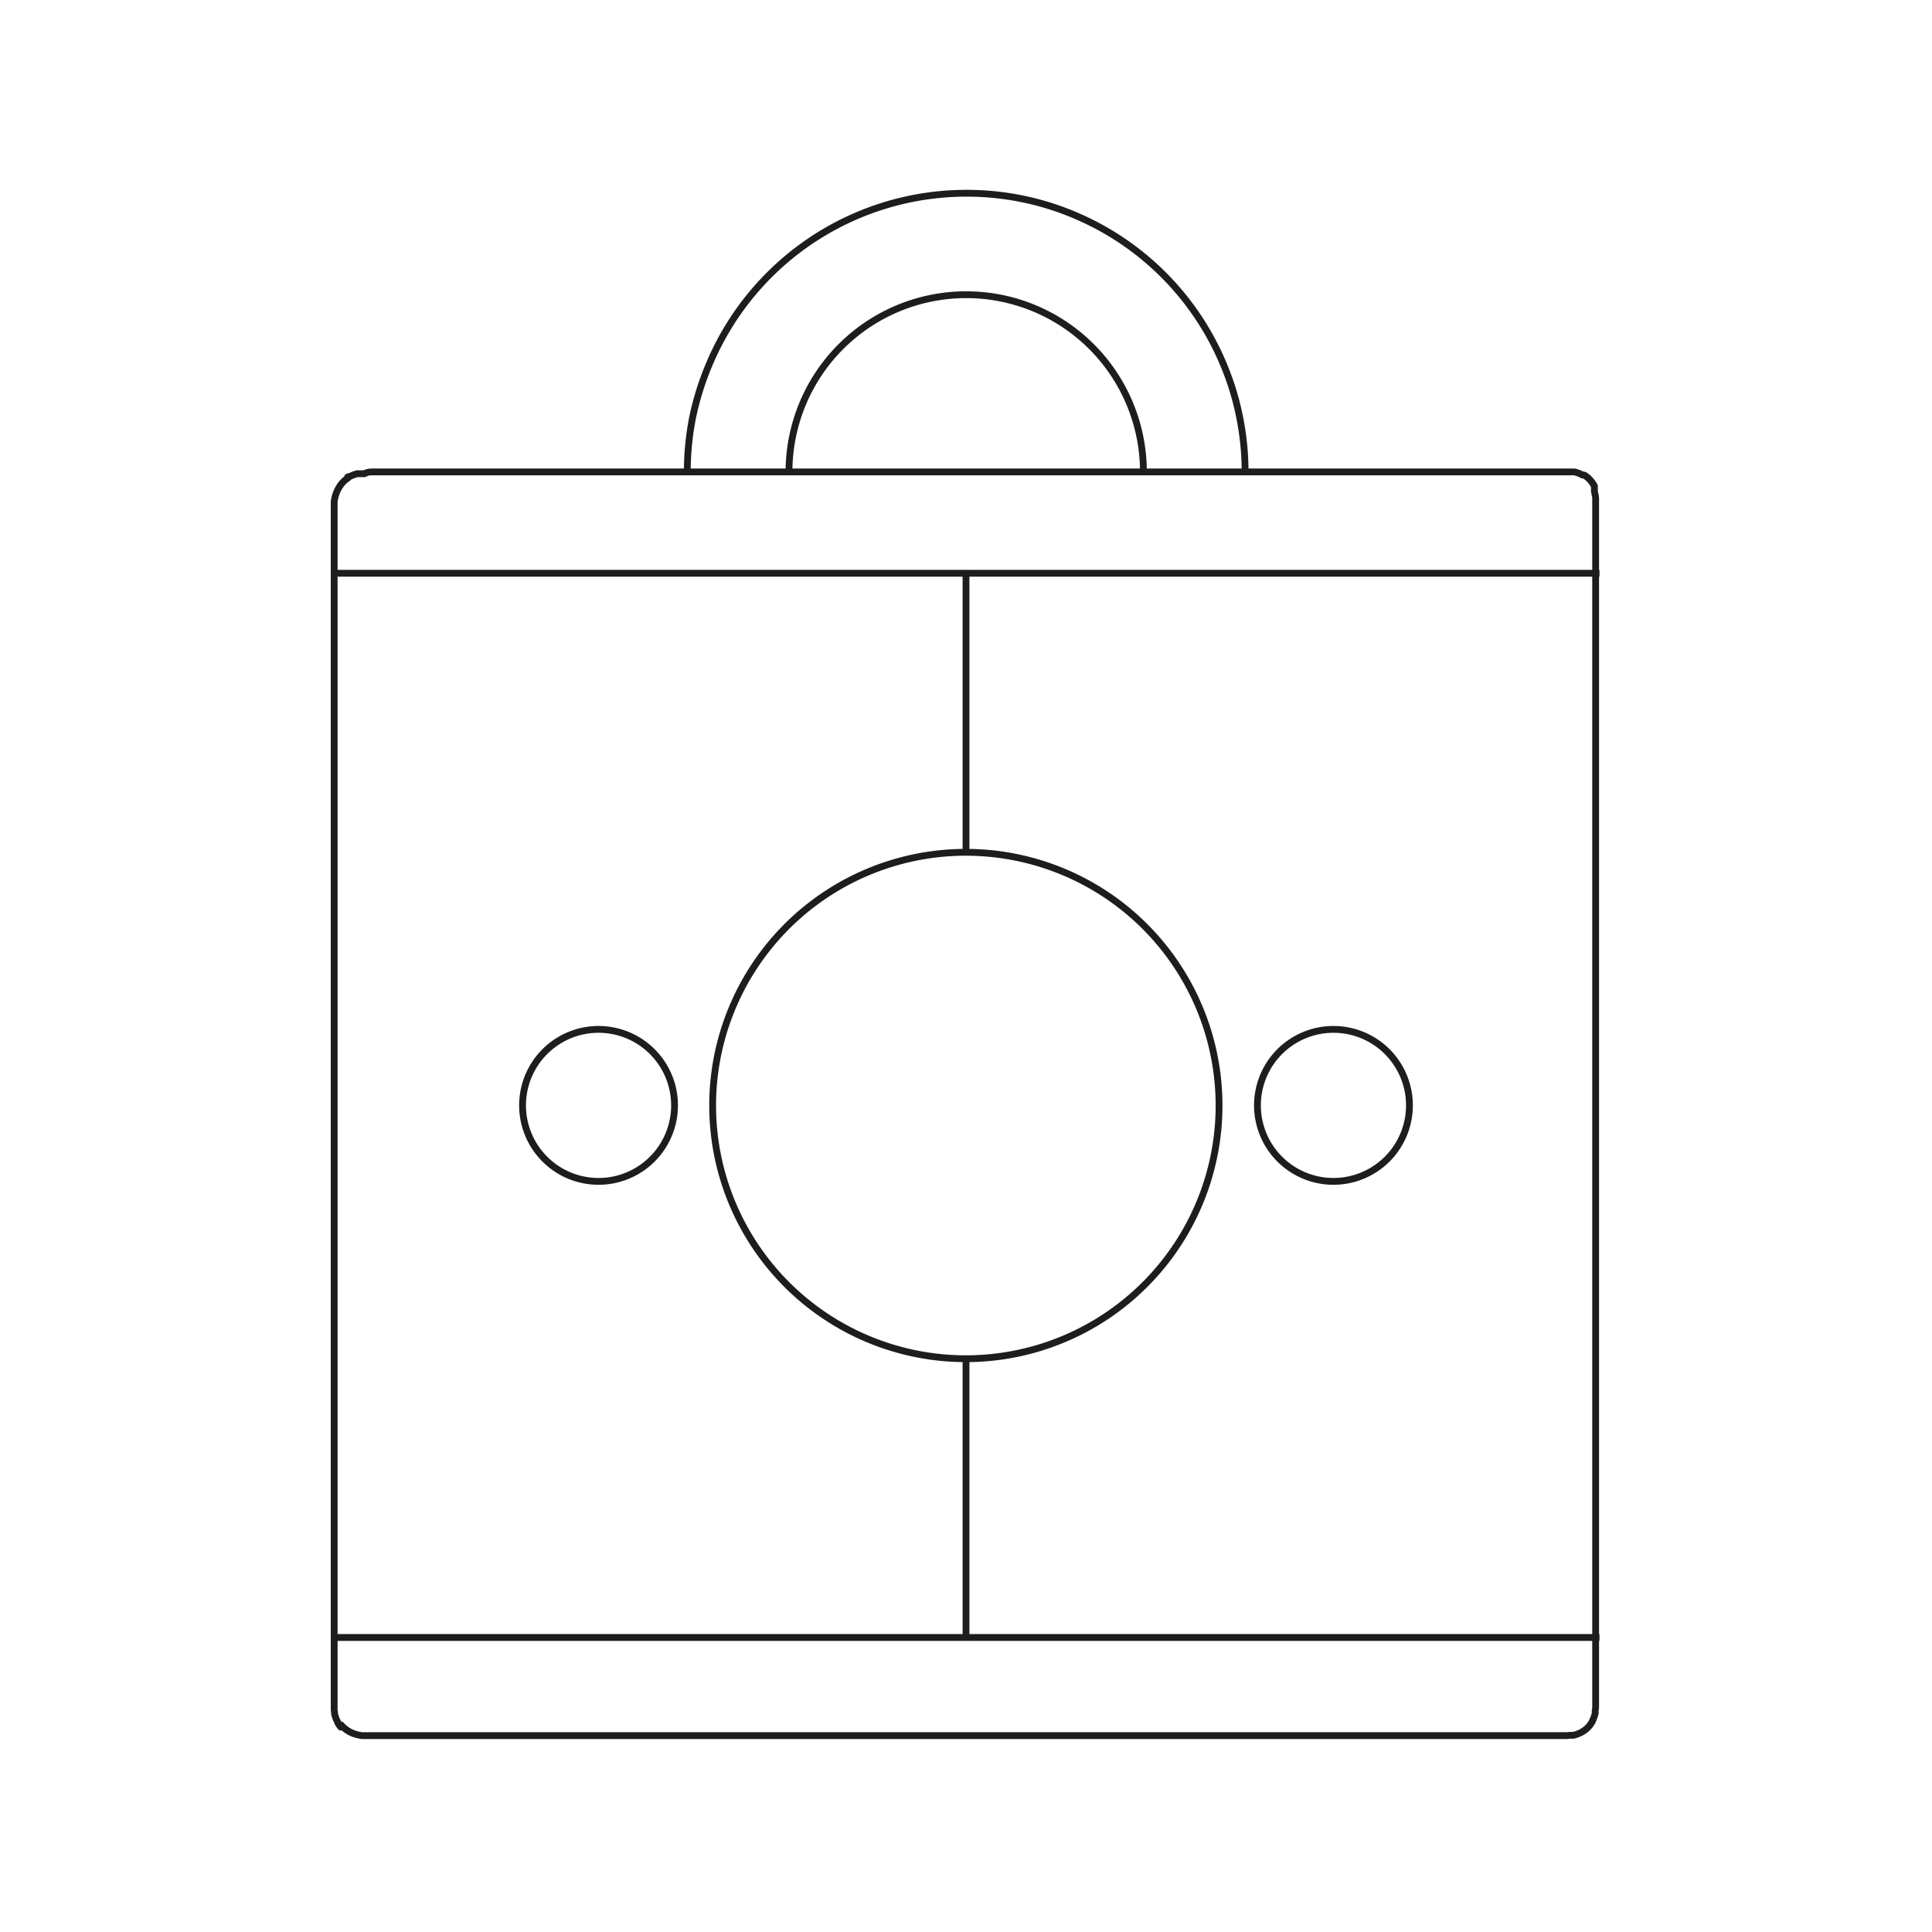 <svg id="Layer_1" data-name="Layer 1" xmlns="http://www.w3.org/2000/svg" viewBox="0 0 283.46 283.46"><defs><style>.cls-1{fill:none;stroke:#1d1d1b;stroke-linejoin:round;}</style></defs><path class="cls-1" d="M195.64,173.33a11.15,11.15,0,1,1,7.88-3.26A11.16,11.16,0,0,1,195.64,173.33Z"/><path class="cls-1" d="M167.76,69.24a26,26,0,1,0-52,0"/><path class="cls-1" d="M100.84,69.24a41.12,41.12,0,0,1,.78-8A41.89,41.89,0,0,1,104,53.59a40.94,40.94,0,0,1,45.76-24.46,40.17,40.17,0,0,1,7.67,2.33,40.82,40.82,0,0,1,22.13,22.13,40.17,40.17,0,0,1,2.33,7.67,41.05,41.05,0,0,1,.79,8"/><line class="cls-1" x1="141.73" y1="84.11" x2="141.73" y2="125"/><line class="cls-1" x1="141.73" y1="199.35" x2="141.73" y2="240.25"/><path class="cls-1" d="M54.74,69.24h174c.4,0,.8,0,1.2,0h0l.21,0,.3,0,.3,0,.13,0,.07,0H231a5,5,0,0,1,1.18.45l.09,0,.07,0h0l.08.05.09,0,.08.06.08.06.08.06.08.06.08.06.07.06h0l.07.07.07.06a4.66,4.66,0,0,1,.76,1h0v0l0,0,.05.09,0,.09,0,.09,0,0,0,0,0,.09,0,.07v0l0,.09,0,.1,0,.09,0,.1,0,.09a7.17,7.17,0,0,1,.18.9c0,.14,0,.27,0,.41s0,.14,0,.21c0,.34,0,.68,0,1V249.38c0,.31,0,.62,0,.92v0h0v.08c0,.14,0,.35-.06.51l0,.2a.36.36,0,0,0,0,.1.36.36,0,0,0,0,.1l0,.06v0h0a5.1,5.1,0,0,1-.41,1.13h0v0l0,.05a.41.41,0,0,1-.05.09c-.06.11-.14.23-.21.34l-.12.16-.06.08,0,0,0,0v0h0a4,4,0,0,1-.55.54h0l0,0,0,0-.08.06-.16.12-.34.21-.09.05,0,0,0,0h0a5,5,0,0,1-1.14.42h-.11l-.1,0-.1,0-.2,0-.51.05h-.1q-.47,0-.93,0H54.74c-.34,0-.69,0-1,0l-.21,0-.4,0a7.08,7.08,0,0,1-.8-.16l-.2-.06a4.4,4.4,0,0,1-1-.44h0a4.25,4.25,0,0,1-.94-.75l-.07-.07-.07-.08h0L50,253.4l-.07-.08-.06-.08-.06-.08-.06-.08-.05-.09-.06-.08-.05-.09h0l0-.07-.05-.09a5.13,5.13,0,0,1-.45-1.18v-.05l0-.08s0-.08,0-.12l-.06-.3,0-.31a1.5,1.5,0,0,1,0-.2v0c0-.4,0-.8,0-1.2v-175c0-.07,0-.14,0-.21s0-.27,0-.41a7.55,7.55,0,0,1,.16-.8l.06-.19a4.68,4.68,0,0,1,.44-1h0a4.4,4.4,0,0,1,.76-1l.07-.06.08-.07h0l.06-.06.08-.06.08-.06.08-.06.08-.06.09-.06L51,70l.09-.05h0l.08,0,.08,0a5.13,5.13,0,0,1,1.18-.45h.05l.08,0,.12,0,.3,0,.31,0,.2,0h0C53.94,69.24,54.34,69.24,54.74,69.24Z"/><path class="cls-1" d="M141.73,199.35a37.15,37.15,0,1,0-26.29-10.88A37.15,37.15,0,0,0,141.73,199.35Z"/><path class="cls-1" d="M87.83,173.33a11.15,11.15,0,1,0-7.89-3.26A11.13,11.13,0,0,0,87.83,173.33Z"/><path class="cls-1" d="M234.07,71.8h0"/><line class="cls-1" x1="48.79" y1="84.11" x2="234.67" y2="84.11"/><line class="cls-1" x1="48.79" y1="240.25" x2="234.67" y2="240.25"/></svg>